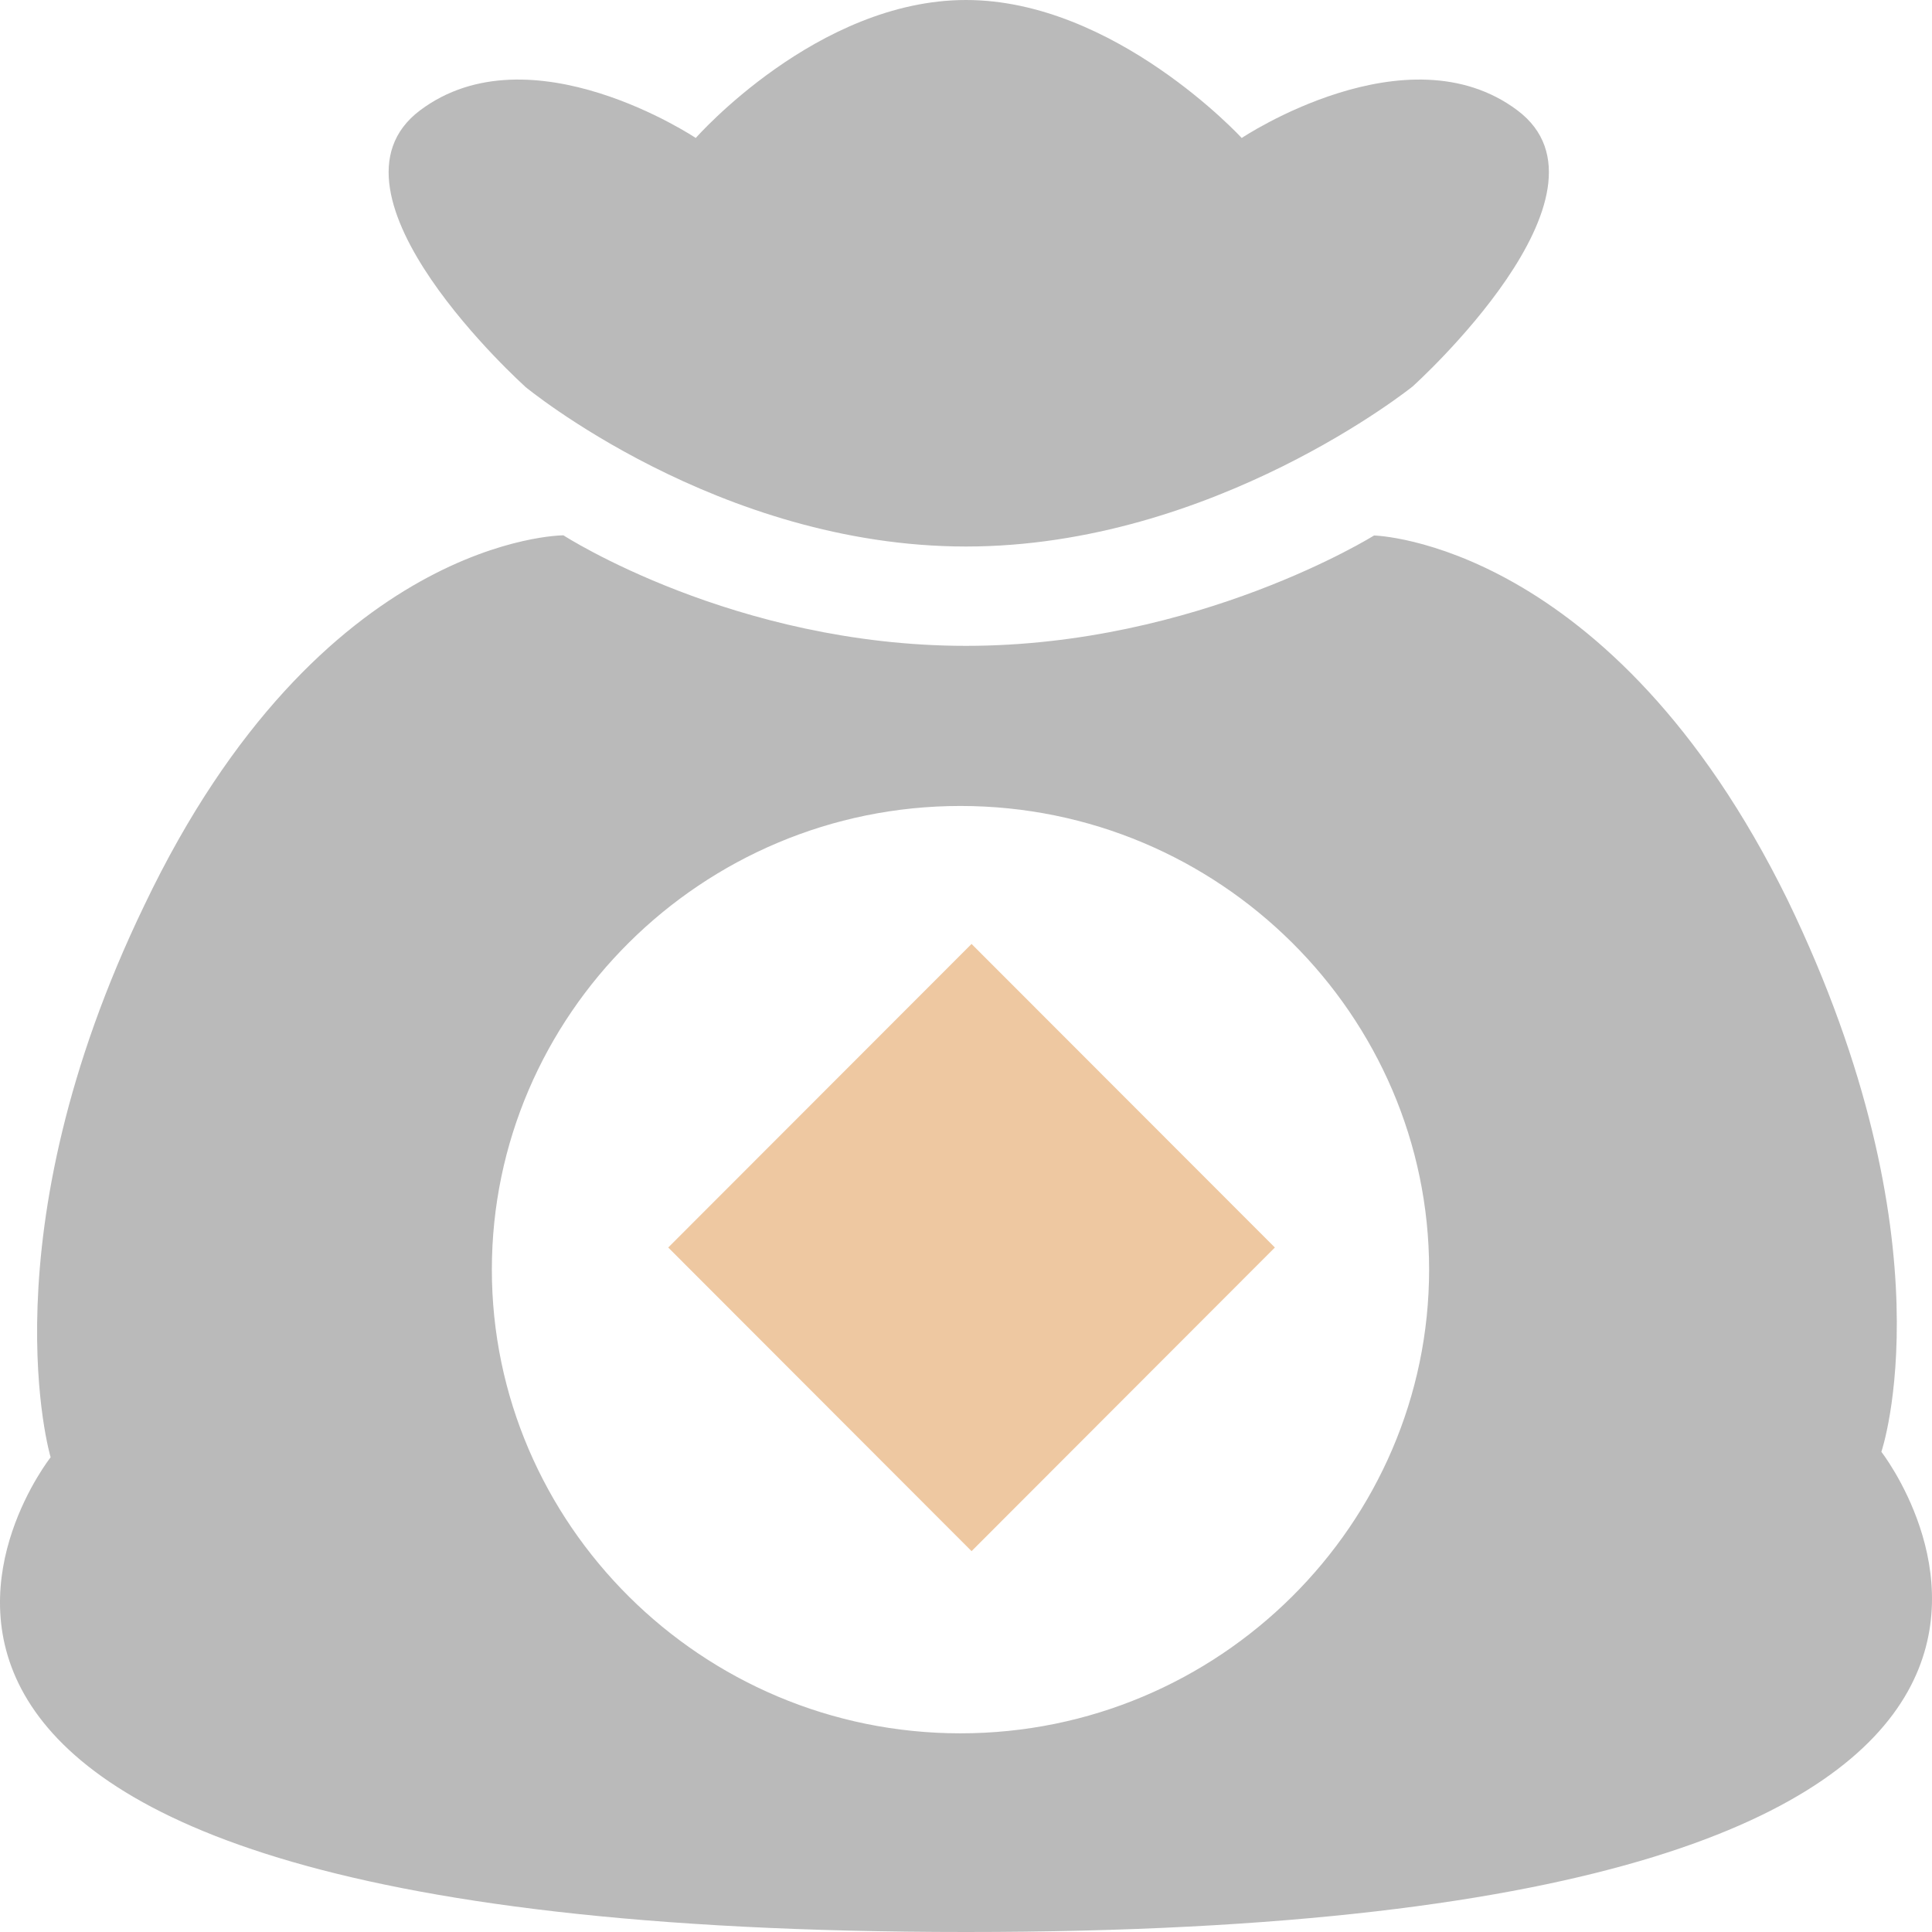 <?xml version="1.0" encoding="UTF-8"?>
<svg width="24px" height="24px" viewBox="0 0 24 24" version="1.1" xmlns="http://www.w3.org/2000/svg" xmlns:xlink="http://www.w3.org/1999/xlink">
    <title>钱兜兜-灰</title>
    <g id="页面-1" stroke="none" stroke-width="1" fill="none" fill-rule="evenodd">
        <g id="主页" transform="translate(-82, -725)" fill-rule="nonzero">
            <g id="钱兜兜-灰" transform="translate(82, 725)">
                <path d="M6.519,4.8 C6.519,4.8 8.918,6.789 12,6.789 C15.082,6.789 17.549,4.8 17.549,4.8 C17.549,4.8 20.22,2.399 18.85,1.371 C17.479,0.342 15.425,1.714 15.425,1.714 C15.425,1.714 13.848,0 12,0 C10.15,0 8.643,1.714 8.643,1.714 C8.643,1.714 6.588,0.342 5.218,1.371 C3.849,2.401 6.521,4.8 6.521,4.8 L6.519,4.8 Z M23.371,18.035 C23.371,18.035 24.262,15.428 22.205,11.177 C20.014,6.72 17.069,6.652 17.069,6.652 C17.069,6.652 14.877,8.023 12,8.023 C9.123,8.023 6.999,6.65 6.999,6.65 C6.999,6.65 3.986,6.65 1.793,11.246 C-0.192,15.359 0.629,18.103 0.629,18.103 C0.629,18.103 -4.028,24 12,24 C28.028,24 23.371,18.035 23.371,18.035 Z M11.931,21.532 C8.712,21.532 6.11,18.925 6.11,15.771 C6.11,12.617 8.712,10.012 11.931,10.012 C15.151,10.012 17.753,12.617 17.753,15.771 C17.753,18.925 15.151,21.532 11.931,21.532 Z" id="形状" fill="#BABABA"></path>
                <polygon id="路径" fill="#EEC8A1" points="8.301 15.497 12.069 19.269 15.837 15.497 12.069 11.726"></polygon>
            </g>
        </g>
    </g>
</svg>